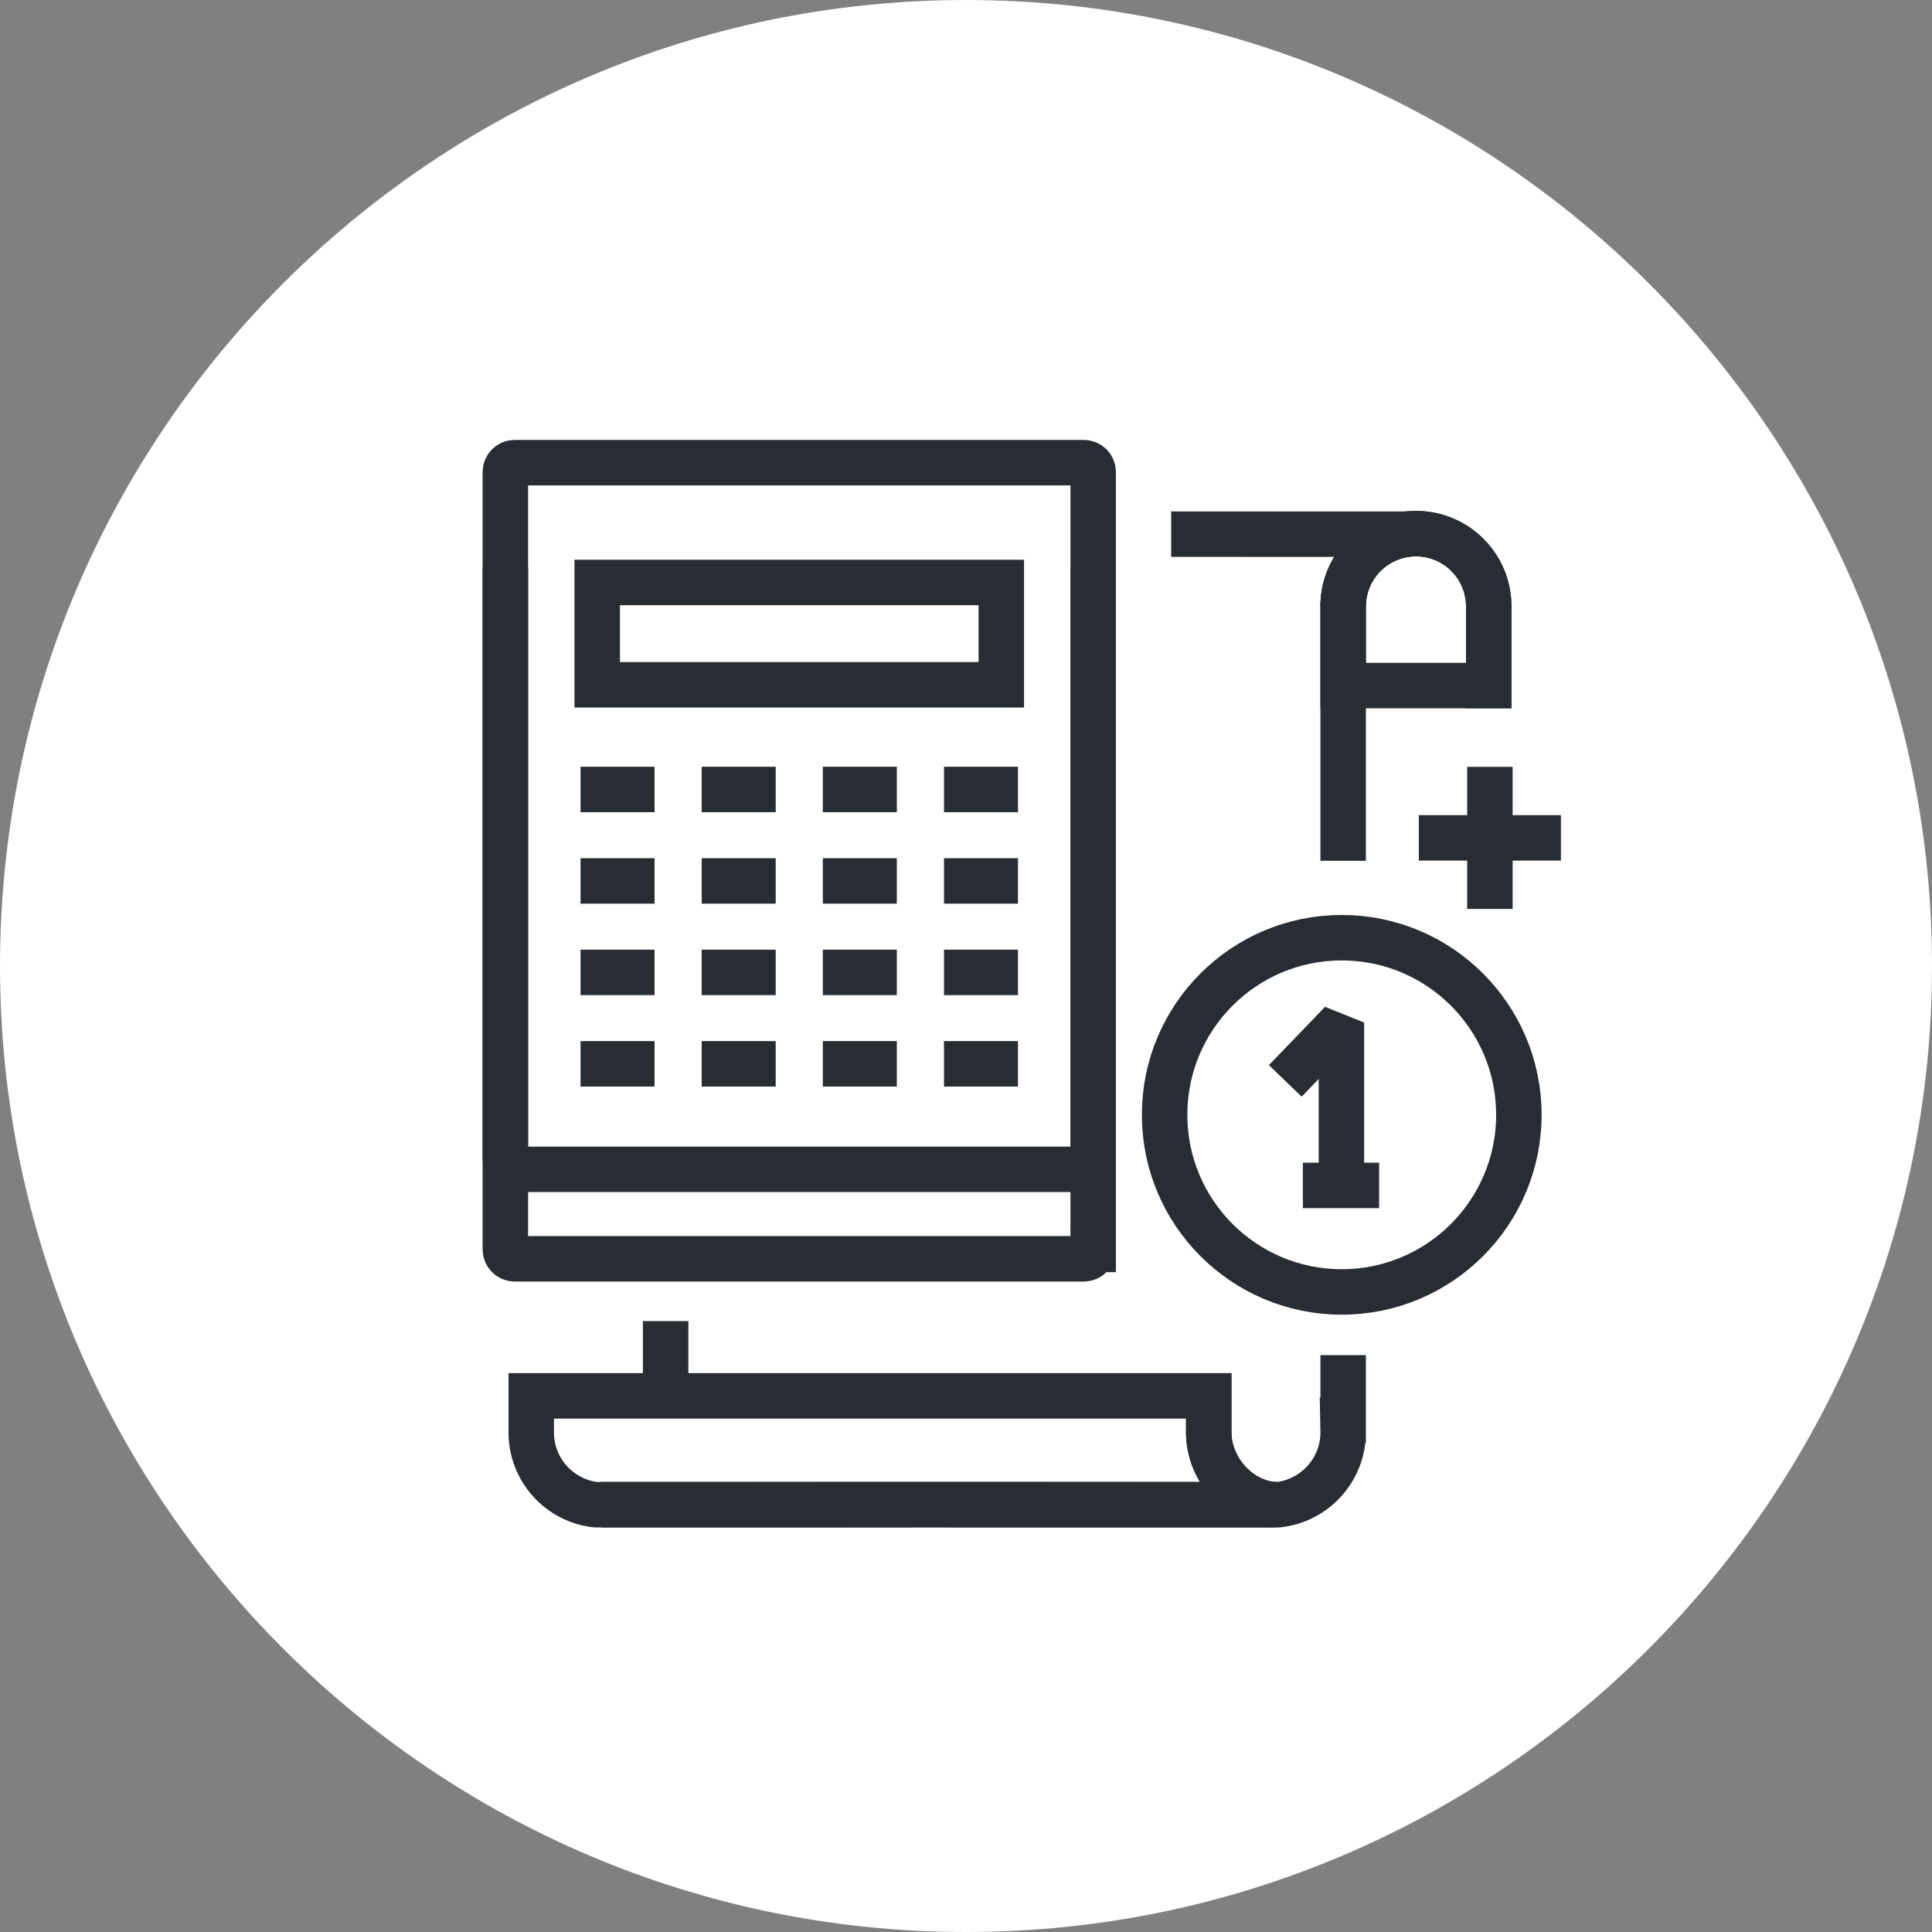 <?xml version="1.0" encoding="utf-8"?>
<!-- Generator: Adobe Illustrator 16.0.0, SVG Export Plug-In . SVG Version: 6.00 Build 0)  -->
<!DOCTYPE svg PUBLIC "-//W3C//DTD SVG 1.1//EN" "http://www.w3.org/Graphics/SVG/1.1/DTD/svg11.dtd">
<svg version="1.1" xmlns="http://www.w3.org/2000/svg" xmlns:xlink="http://www.w3.org/1999/xlink" x="0px" y="0px" width="170px"
	 height="170px" viewBox="0 0 170 170" enable-background="new 0 0 170 170" xml:space="preserve">
<rect x="0" y="0" width="170" height="170" fill="#808080" stroke="none"/>
<g id="Background">
</g>
<g id="Circle">
	<g>
		<path fill="#FFFFFF" d="M85,170c-46.869,0-85-38.131-85-85S38.131,0,85,0s85,38.131,85,85S131.869,170,85,170z"/>
	</g>
</g>
<g id="TEXT">
</g>
<g id="Icons">
	<g>
		<g>
			<g>
				<path fill="none" stroke="#282D33" stroke-width="4" d="M118.186,60.326v-6.967c0-3.539,2.866-6.404,6.405-6.404
					c3.538,0,6.405,2.865,6.405,6.404v6.967H118.186z"/>
				<path fill="none" stroke="#282D33" stroke-width="4" d="M103.054,47c1.742,0,17.946,0.014,20.794,0
					c-3.187,0.369-5.662,3.072-5.662,6.359v22.383"/>
				<polyline fill="none" stroke="#282D33" stroke-width="4" points="58.548,123.584 58.571,124.584 58.571,116.242 				"/>
				<path fill="none" stroke="#282D33" stroke-width="4" d="M118.186,119.242v5.73h-0.02l0.02,1.07c0,3.287-2.492,5.99-5.679,6.359
					c-1.744,0-56.772-0.012-59.621,0"/>
				<path fill="none" stroke="#282D33" stroke-width="4" d="M106.36,122.824v3.219c0,3.287,2.474,5.99,5.662,6.359
					c-2.846-0.012-57.875,0-59.617,0c-3.188-0.369-5.66-3.072-5.66-6.359v-3.219H106.36z"/>
				<path fill="none" stroke="#282D33" stroke-width="4" d="M118.186,53.359c0-3.539,2.866-6.404,6.405-6.404
					c3.538,0,6.405,2.865,6.405,6.404v8.959"/>
				<path fill="none" stroke="#282D33" stroke-width="4" d="M106.36,120.859v5.184c0,3.287,2.865,6.359,6.031,6.359"/>
			</g>
		</g>
		<g>
			<path fill="none" stroke="#282D33" stroke-width="4" d="M96.19,109.939c0,0.457-0.368,0.826-0.823,0.826H45.289
				c-0.455,0-0.822-0.369-0.822-0.826V41.535c0-0.455,0.367-0.824,0.822-0.824h50.079c0.455,0,0.823,0.369,0.823,0.824V109.939z"/>
			<path fill="none" stroke="#282D33" stroke-width="4" d="M96.19,49.869v52.197c0,0.457-0.368,0.826-0.823,0.826H45.289
				c-0.455,0-0.822-0.369-0.822-0.826V49.869"/>
			<rect x="52.55" y="51.252" fill="none" stroke="#282D33" stroke-width="4" width="35.557" height="9.006"/>
			<g>
				<line fill="none" stroke="#282D33" stroke-width="4" x1="51.084" y1="69.467" x2="57.595" y2="69.467"/>
				<line fill="none" stroke="#282D33" stroke-width="4" x1="61.744" y1="69.467" x2="68.255" y2="69.467"/>
				<line fill="none" stroke="#282D33" stroke-width="4" x1="72.402" y1="69.467" x2="78.913" y2="69.467"/>
				<line fill="none" stroke="#282D33" stroke-width="4" x1="83.062" y1="69.467" x2="89.573" y2="69.467"/>
			</g>
			<g>
				<line fill="none" stroke="#282D33" stroke-width="4" x1="51.084" y1="77.515" x2="57.595" y2="77.515"/>
				<line fill="none" stroke="#282D33" stroke-width="4" x1="61.744" y1="77.515" x2="68.255" y2="77.515"/>
				<line fill="none" stroke="#282D33" stroke-width="4" x1="72.402" y1="77.515" x2="78.913" y2="77.515"/>
				<line fill="none" stroke="#282D33" stroke-width="4" x1="83.062" y1="77.515" x2="89.573" y2="77.515"/>
			</g>
			<g>
				<line fill="none" stroke="#282D33" stroke-width="4" x1="51.084" y1="85.562" x2="57.595" y2="85.562"/>
				<line fill="none" stroke="#282D33" stroke-width="4" x1="61.744" y1="85.562" x2="68.255" y2="85.562"/>
				<line fill="none" stroke="#282D33" stroke-width="4" x1="72.402" y1="85.562" x2="78.913" y2="85.562"/>
				<line fill="none" stroke="#282D33" stroke-width="4" x1="83.062" y1="85.562" x2="89.573" y2="85.562"/>
			</g>
			<g>
				<line fill="none" stroke="#282D33" stroke-width="4" x1="51.084" y1="93.609" x2="57.595" y2="93.609"/>
				<line fill="none" stroke="#282D33" stroke-width="4" x1="61.744" y1="93.609" x2="68.255" y2="93.609"/>
				<line fill="none" stroke="#282D33" stroke-width="4" x1="72.402" y1="93.609" x2="78.913" y2="93.609"/>
				<line fill="none" stroke="#282D33" stroke-width="4" x1="83.062" y1="93.609" x2="89.573" y2="93.609"/>
			</g>
		</g>
		<g>
			<path fill="none" stroke="#282D33" stroke-width="4" d="M133.648,98.094c0,8.605-6.979,15.586-15.588,15.586
				c-8.607,0-15.584-6.98-15.584-15.586c0-8.604,6.977-15.584,15.584-15.584C126.67,82.51,133.648,89.49,133.648,98.094z"/>
			<g>
				<polyline fill="none" stroke="#282D33" stroke-width="4" stroke-linejoin="bevel" points="118.035,104.359 118.035,89.98 
					113.094,95.109 				"/>
				<line fill="none" stroke="#282D33" stroke-width="4" x1="114.644" y1="104.309" x2="121.349" y2="104.309"/>
			</g>
			<line fill="none" stroke="#282D33" stroke-width="4" x1="131.099" y1="67.477" x2="131.099" y2="79.977"/>
			<line fill="none" stroke="#282D33" stroke-width="4" x1="137.349" y1="73.727" x2="124.849" y2="73.727"/>
		</g>
	</g>
</g>
</svg>

